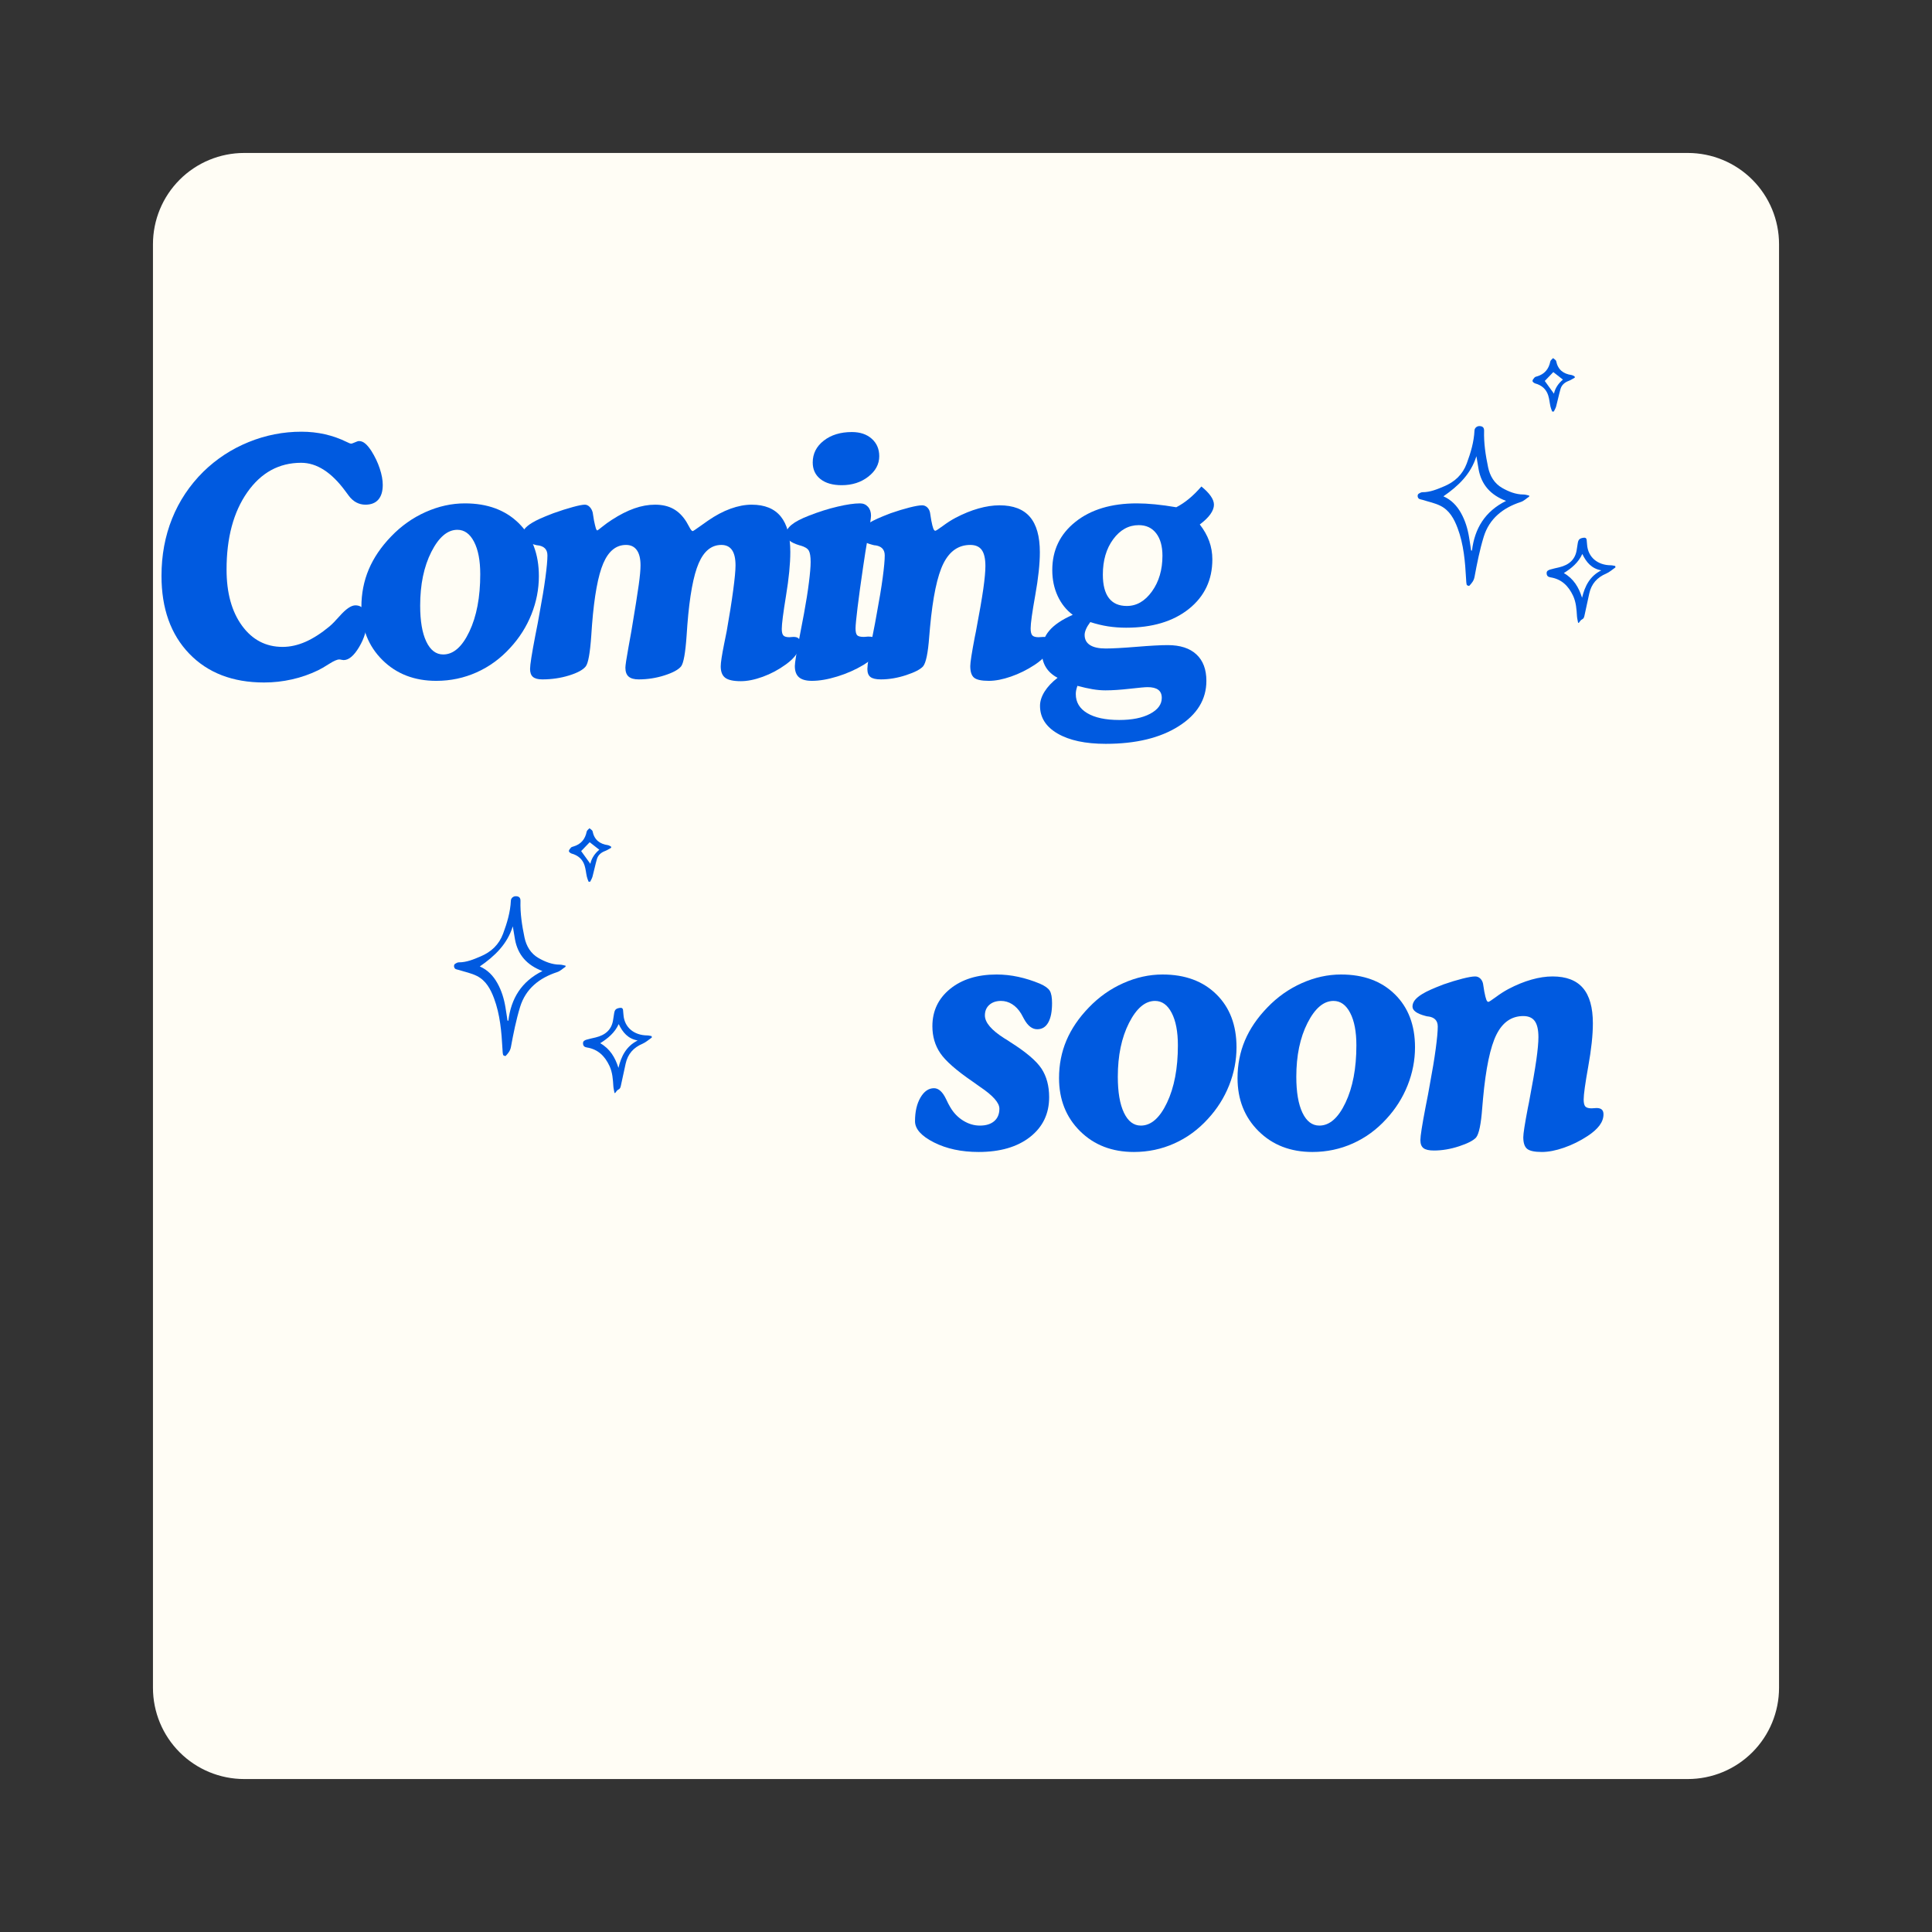 <svg xmlns="http://www.w3.org/2000/svg" xmlns:xlink="http://www.w3.org/1999/xlink" width="1080" zoomAndPan="magnify" viewBox="0 0 810 810" height="1080" preserveAspectRatio="xMidYMid meet" version="1.0"><rect x="0" y="0" width="810" height="810" fill="#333333" stroke="none"/><defs><g/><clipPath id="3470fd3312"><path d="M 64.129 64.129 L 745.871 64.129 L 745.871 745.871 L 64.129 745.871 Z M 64.129 64.129 " clip-rule="nonzero"/></clipPath><clipPath id="064e0a806b"><path d="M 102.379 64.129 L 707.621 64.129 C 717.766 64.129 727.496 68.16 734.668 75.332 C 741.84 82.504 745.871 92.234 745.871 102.379 L 745.871 707.621 C 745.871 717.766 741.84 727.496 734.668 734.668 C 727.496 741.84 717.766 745.871 707.621 745.871 L 102.379 745.871 C 92.234 745.871 82.504 741.84 75.332 734.668 C 68.16 727.496 64.129 717.766 64.129 707.621 L 64.129 102.379 C 64.129 92.234 68.16 82.504 75.332 75.332 C 82.504 68.16 92.234 64.129 102.379 64.129 Z M 102.379 64.129 " clip-rule="nonzero"/></clipPath><clipPath id="9aa8ae39be"><path d="M 190.02 375 L 238 375 L 238 443 L 190.02 443 Z M 190.02 375 " clip-rule="nonzero"/></clipPath><clipPath id="177e8fd3b5"><path d="M 244 422 L 273.27 422 L 273.27 458.238 L 244 458.238 Z M 244 422 " clip-rule="nonzero"/></clipPath><clipPath id="8c2abd96da"><path d="M 238 347.238 L 257 347.238 L 257 370 L 238 370 Z M 238 347.238 " clip-rule="nonzero"/></clipPath><clipPath id="9f37c7eccf"><path d="M 594.02 178 L 642 178 L 642 246 L 594.02 246 Z M 594.02 178 " clip-rule="nonzero"/></clipPath><clipPath id="9b58bdb785"><path d="M 648 225 L 677.27 225 L 677.27 261.133 L 648 261.133 Z M 648 225 " clip-rule="nonzero"/></clipPath><clipPath id="937988856e"><path d="M 642 150.133 L 661 150.133 L 661 173 L 642 173 Z M 642 150.133 " clip-rule="nonzero"/></clipPath></defs><g clip-path="url(#3470fd3312)"><g clip-path="url(#064e0a806b)"><path fill="#fffdf5" d="M 64.129 64.129 L 745.871 64.129 L 745.871 745.871 L 64.129 745.871 Z M 64.129 64.129 " fill-opacity="1" fill-rule="nonzero"/></g></g><g fill="#005ae0" fill-opacity="1"><g transform="translate(64.129, 283.496)"><g><path d="M 78.125 -7.016 C 77.219 -7.016 75.797 -6.395 73.859 -5.156 C 71.93 -3.926 70.406 -3.039 69.281 -2.5 C 65.77 -0.789 62.098 0.488 58.266 1.344 C 54.441 2.207 50.551 2.641 46.594 2.641 C 33.445 2.641 22.988 -1.383 15.219 -9.438 C 7.457 -17.5 3.578 -28.375 3.578 -42.062 C 3.578 -50.707 5.062 -58.719 8.031 -66.094 C 11 -73.477 15.367 -80.031 21.141 -85.75 C 26.629 -91.102 32.941 -95.234 40.078 -98.141 C 47.211 -101.047 54.602 -102.5 62.25 -102.5 C 69.094 -102.5 75.441 -101.055 81.297 -98.172 C 82.191 -97.723 82.754 -97.5 82.984 -97.5 C 83.336 -97.5 83.895 -97.676 84.656 -98.031 C 85.426 -98.395 86.016 -98.578 86.422 -98.578 C 87.273 -98.578 88.109 -98.25 88.922 -97.594 C 89.734 -96.945 90.613 -95.898 91.562 -94.453 C 93.094 -92.023 94.27 -89.551 95.094 -87.031 C 95.926 -84.508 96.344 -82.238 96.344 -80.219 C 96.344 -77.508 95.723 -75.445 94.484 -74.031 C 93.254 -72.613 91.445 -71.906 89.062 -71.906 C 87.707 -71.906 86.422 -72.227 85.203 -72.875 C 83.992 -73.531 82.914 -74.516 81.969 -75.828 C 81.695 -76.18 81.25 -76.785 80.625 -77.641 C 74.812 -85.523 68.645 -89.469 62.125 -89.469 C 52.844 -89.469 45.312 -85.336 39.531 -77.078 C 33.75 -68.816 30.859 -58.023 30.859 -44.703 C 30.859 -34.93 33.02 -27.082 37.344 -21.156 C 41.664 -15.238 47.336 -12.281 54.359 -12.281 C 57.504 -12.281 60.695 -12.988 63.938 -14.406 C 67.176 -15.832 70.531 -17.984 74 -20.859 C 75.125 -21.805 76.539 -23.25 78.25 -25.188 C 80.906 -28.195 83.113 -29.703 84.875 -29.703 C 86.352 -29.703 87.531 -29.141 88.406 -28.016 C 89.289 -26.891 89.734 -25.383 89.734 -23.5 C 89.734 -19.664 88.641 -15.914 86.453 -12.25 C 84.273 -8.582 82.102 -6.75 79.938 -6.75 C 79.758 -6.75 79.469 -6.789 79.062 -6.875 C 78.656 -6.969 78.344 -7.016 78.125 -7.016 Z M 78.125 -7.016 "/></g></g></g><g fill="#005ae0" fill-opacity="1"><g transform="translate(150.705, 283.496)"><g><path d="M 41.047 -61.375 C 36.91 -61.375 33.273 -58.289 30.141 -52.125 C 27.016 -45.957 25.453 -38.441 25.453 -29.578 C 25.453 -23.141 26.305 -18.117 28.016 -14.516 C 29.734 -10.91 32.098 -9.109 35.109 -9.109 C 39.391 -9.109 43.047 -12.305 46.078 -18.703 C 49.117 -25.098 50.641 -33.109 50.641 -42.734 C 50.641 -48.504 49.77 -53.051 48.031 -56.375 C 46.301 -59.707 43.973 -61.375 41.047 -61.375 Z M 0.812 -29.031 C 0.812 -34.656 1.844 -39.91 3.906 -44.797 C 5.977 -49.68 9.109 -54.285 13.297 -58.609 C 17.523 -63.016 22.344 -66.422 27.75 -68.828 C 33.156 -71.242 38.645 -72.453 44.219 -72.453 C 53.633 -72.453 61.156 -69.68 66.781 -64.141 C 72.406 -58.609 75.219 -51.207 75.219 -41.938 C 75.219 -36.488 74.18 -31.16 72.109 -25.953 C 70.035 -20.754 67.066 -16.066 63.203 -11.891 C 59.148 -7.43 54.469 -4.008 49.156 -1.625 C 43.844 0.758 38.191 1.953 32.203 1.953 C 23.023 1.953 15.5 -0.957 9.625 -6.781 C 3.75 -12.613 0.812 -20.031 0.812 -29.031 Z M 0.812 -29.031 "/></g></g></g><g fill="#005ae0" fill-opacity="1"><g transform="translate(219.591, 283.496)"><g><path d="M 28.906 -68.594 L 29.438 -65.297 C 29.75 -63.805 30.004 -62.734 30.203 -62.078 C 30.41 -61.43 30.629 -61.109 30.859 -61.109 C 30.941 -61.109 31.625 -61.625 32.906 -62.656 C 34.195 -63.695 35.539 -64.664 36.938 -65.562 C 40.27 -67.719 43.41 -69.312 46.359 -70.344 C 49.305 -71.383 52.195 -71.906 55.031 -71.906 C 58.039 -71.906 60.602 -71.316 62.719 -70.141 C 64.844 -68.973 66.672 -67.156 68.203 -64.688 C 68.516 -64.188 68.895 -63.508 69.344 -62.656 C 69.969 -61.438 70.461 -60.828 70.828 -60.828 C 71.004 -60.828 72.062 -61.523 74 -62.922 C 75.301 -63.867 76.383 -64.633 77.25 -65.219 C 80.438 -67.426 83.582 -69.094 86.688 -70.219 C 89.801 -71.344 92.754 -71.906 95.547 -71.906 C 100.992 -71.906 105.055 -70.258 107.734 -66.969 C 110.41 -63.688 111.75 -58.738 111.75 -52.125 C 111.75 -47.125 111.148 -41 109.953 -33.75 C 108.766 -26.508 108.172 -21.852 108.172 -19.781 C 108.172 -18.477 108.395 -17.578 108.844 -17.078 C 109.289 -16.586 110.125 -16.344 111.344 -16.344 C 111.477 -16.344 111.75 -16.363 112.156 -16.406 C 112.562 -16.445 112.875 -16.469 113.094 -16.469 C 114.082 -16.469 114.789 -16.254 115.219 -15.828 C 115.645 -15.398 115.859 -14.738 115.859 -13.844 C 115.859 -12.312 115.352 -10.789 114.344 -9.281 C 113.332 -7.77 111.812 -6.297 109.781 -4.859 C 106.812 -2.703 103.629 -1.004 100.234 0.234 C 96.836 1.473 93.766 2.094 91.016 2.094 C 87.91 2.094 85.727 1.617 84.469 0.672 C 83.207 -0.273 82.578 -1.875 82.578 -4.125 C 82.578 -5.656 83.051 -8.781 84 -13.5 C 84.445 -15.75 84.805 -17.531 85.078 -18.844 C 86.242 -25.414 87.148 -31.129 87.797 -35.984 C 88.453 -40.848 88.781 -44.336 88.781 -46.453 C 88.781 -49.336 88.285 -51.488 87.297 -52.906 C 86.305 -54.32 84.82 -55.031 82.844 -55.031 C 78.707 -55.031 75.535 -52.461 73.328 -47.328 C 71.117 -42.203 69.539 -33.629 68.594 -21.609 C 68.508 -20.484 68.398 -18.93 68.266 -16.953 C 67.766 -9.742 67 -5.469 65.969 -4.125 C 64.844 -2.727 62.523 -1.469 59.016 -0.344 C 55.504 0.781 51.879 1.344 48.141 1.344 C 46.254 1.344 44.859 0.945 43.953 0.156 C 43.055 -0.625 42.609 -1.867 42.609 -3.578 C 42.609 -4.523 43.035 -7.363 43.891 -12.094 C 44.379 -14.875 44.785 -17.125 45.109 -18.844 C 46.68 -28.195 47.711 -34.676 48.203 -38.281 C 48.703 -41.883 48.953 -44.609 48.953 -46.453 C 48.953 -49.285 48.43 -51.422 47.391 -52.859 C 46.359 -54.305 44.852 -55.031 42.875 -55.031 C 38.727 -55.031 35.551 -52.461 33.344 -47.328 C 31.145 -42.203 29.57 -33.629 28.625 -21.609 C 28.539 -20.484 28.43 -18.93 28.297 -16.953 C 27.797 -9.742 27.031 -5.469 26 -4.125 C 24.875 -2.676 22.531 -1.398 18.969 -0.297 C 15.414 0.797 11.68 1.344 7.766 1.344 C 5.961 1.344 4.656 0.992 3.844 0.297 C 3.039 -0.398 2.641 -1.508 2.641 -3.031 C 2.641 -4.75 3.359 -9.344 4.797 -16.812 C 5.609 -20.82 6.211 -24.02 6.609 -26.406 C 7.691 -32.164 8.516 -37.148 9.078 -41.359 C 9.641 -45.566 9.922 -48.66 9.922 -50.641 C 9.922 -53.16 8.523 -54.578 5.734 -54.891 C 5.648 -54.891 5.582 -54.891 5.531 -54.891 C 5.352 -54.941 5.082 -55.008 4.719 -55.094 C 1.125 -56.039 -0.672 -57.348 -0.672 -59.016 C -0.672 -59.961 -0.336 -60.863 0.328 -61.719 C 1.004 -62.57 2.039 -63.426 3.438 -64.281 C 4.383 -64.863 5.531 -65.457 6.875 -66.062 C 8.227 -66.676 10.078 -67.43 12.422 -68.328 C 15.441 -69.41 18.156 -70.273 20.562 -70.922 C 22.969 -71.578 24.645 -71.906 25.594 -71.906 C 26.352 -71.906 27.035 -71.586 27.641 -70.953 C 28.254 -70.328 28.676 -69.539 28.906 -68.594 Z M 28.906 -68.594 "/></g></g></g><g fill="#005ae0" fill-opacity="1"><g transform="translate(330.473, 283.496)"><g><path d="M 38.156 -92.234 C 38.156 -88.898 36.625 -86.039 33.562 -83.656 C 30.5 -81.27 26.785 -80.078 22.422 -80.078 C 18.641 -80.078 15.664 -80.93 13.5 -82.641 C 11.344 -84.348 10.266 -86.664 10.266 -89.594 C 10.266 -93.289 11.805 -96.344 14.891 -98.75 C 17.973 -101.156 21.898 -102.359 26.672 -102.359 C 30.141 -102.359 32.922 -101.422 35.016 -99.547 C 37.109 -97.68 38.156 -95.242 38.156 -92.234 Z M 2.766 -4.25 C 2.766 -5.645 3.484 -10.035 4.922 -17.422 C 5.648 -21.109 6.211 -24.055 6.609 -26.266 C 7.516 -31.172 8.203 -35.516 8.672 -39.297 C 9.148 -43.078 9.391 -45.938 9.391 -47.875 C 9.391 -50.164 9.129 -51.758 8.609 -52.656 C 8.086 -53.562 6.926 -54.266 5.125 -54.766 C 4.988 -54.805 4.832 -54.848 4.656 -54.891 C 0.926 -56.016 -0.938 -57.547 -0.938 -59.484 C -0.938 -60.879 -0.148 -62.219 1.422 -63.5 C 2.992 -64.781 5.422 -66.051 8.703 -67.312 C 12.848 -68.938 16.844 -70.195 20.688 -71.094 C 24.539 -72 27.68 -72.453 30.109 -72.453 C 31.461 -72.453 32.566 -71.977 33.422 -71.031 C 34.273 -70.082 34.703 -68.844 34.703 -67.312 C 34.703 -66.457 34.285 -63.598 33.453 -58.734 C 32.617 -53.879 31.93 -49.562 31.391 -45.781 C 30.398 -39.07 29.625 -33.41 29.062 -28.797 C 28.5 -24.18 28.219 -21.266 28.219 -20.047 C 28.219 -18.566 28.453 -17.598 28.922 -17.141 C 29.398 -16.691 30.316 -16.469 31.672 -16.469 C 31.848 -16.469 32.148 -16.488 32.578 -16.531 C 33.004 -16.582 33.305 -16.609 33.484 -16.609 C 35.109 -16.609 36.312 -16.316 37.094 -15.734 C 37.883 -15.148 38.281 -14.297 38.281 -13.172 C 38.281 -11.723 37.707 -10.289 36.562 -8.875 C 35.414 -7.457 33.738 -6.07 31.531 -4.719 C 28.156 -2.695 24.5 -1.082 20.562 0.125 C 16.625 1.344 13.078 1.953 9.922 1.953 C 7.453 1.953 5.641 1.445 4.484 0.438 C 3.336 -0.57 2.766 -2.133 2.766 -4.25 Z M 2.766 -4.25 "/></g></g></g><g fill="#005ae0" fill-opacity="1"><g transform="translate(361.009, 283.496)"><g><path d="M 29.438 -65.297 C 29.75 -63.672 30.031 -62.539 30.281 -61.906 C 30.531 -61.281 30.812 -60.969 31.125 -60.969 C 31.395 -60.969 32.441 -61.641 34.266 -62.984 C 36.086 -64.336 37.852 -65.469 39.562 -66.375 C 42.895 -68.125 46.113 -69.438 49.219 -70.312 C 52.32 -71.195 55.27 -71.641 58.062 -71.641 C 63.781 -71.641 68.023 -70.02 70.797 -66.781 C 73.566 -63.539 74.953 -58.609 74.953 -51.984 C 74.953 -47.078 74.305 -41.047 73.016 -33.891 C 71.734 -26.734 71.094 -22.117 71.094 -20.047 C 71.094 -18.609 71.328 -17.629 71.797 -17.109 C 72.273 -16.598 73.145 -16.344 74.406 -16.344 C 74.633 -16.344 74.973 -16.363 75.422 -16.406 C 75.867 -16.445 76.227 -16.469 76.5 -16.469 C 77.488 -16.469 78.219 -16.254 78.688 -15.828 C 79.164 -15.398 79.406 -14.738 79.406 -13.844 C 79.406 -12.219 78.844 -10.648 77.719 -9.141 C 76.594 -7.641 74.926 -6.164 72.719 -4.719 C 69.57 -2.656 66.285 -1.031 62.859 0.156 C 59.441 1.352 56.336 1.953 53.547 1.953 C 50.523 1.953 48.473 1.516 47.391 0.641 C 46.316 -0.234 45.781 -1.863 45.781 -4.25 C 45.781 -5.738 46.41 -9.789 47.672 -16.406 C 47.848 -17.352 48.004 -18.117 48.141 -18.703 C 49.629 -26.535 50.664 -32.508 51.25 -36.625 C 51.832 -40.75 52.125 -43.938 52.125 -46.188 C 52.125 -49.25 51.617 -51.488 50.609 -52.906 C 49.598 -54.32 47.988 -55.031 45.781 -55.031 C 40.875 -55.031 37.125 -52.441 34.531 -47.266 C 31.945 -42.086 30.07 -33.148 28.906 -20.453 C 28.812 -19.516 28.695 -18.188 28.562 -16.469 C 28.062 -9.719 27.207 -5.602 26 -4.125 C 24.875 -2.863 22.5 -1.633 18.875 -0.438 C 15.25 0.75 11.727 1.344 8.312 1.344 C 6.238 1.344 4.773 1.004 3.922 0.328 C 3.066 -0.336 2.641 -1.457 2.641 -3.031 C 2.641 -4.75 3.359 -9.344 4.797 -16.812 C 5.609 -20.82 6.211 -24.02 6.609 -26.406 C 7.691 -32.164 8.516 -37.148 9.078 -41.359 C 9.641 -45.566 9.922 -48.66 9.922 -50.641 C 9.922 -53.16 8.523 -54.578 5.734 -54.891 C 5.648 -54.891 5.582 -54.891 5.531 -54.891 C 5.352 -54.941 5.082 -55.008 4.719 -55.094 C 1.125 -56.039 -0.672 -57.348 -0.672 -59.016 C -0.672 -59.961 -0.336 -60.863 0.328 -61.719 C 1.004 -62.57 2.039 -63.426 3.438 -64.281 C 4.383 -64.863 5.531 -65.457 6.875 -66.062 C 8.227 -66.676 10.078 -67.43 12.422 -68.328 C 15.254 -69.316 17.875 -70.113 20.281 -70.719 C 22.695 -71.332 24.469 -71.641 25.594 -71.641 C 26.406 -71.641 27.113 -71.359 27.719 -70.797 C 28.32 -70.234 28.719 -69.5 28.906 -68.594 Z M 29.438 -65.297 "/></g></g></g><g fill="#005ae0" fill-opacity="1"><g transform="translate(434.688, 283.496)"><g><path d="M 17.016 4.047 C 16.742 4.898 16.562 5.57 16.469 6.062 C 16.383 6.562 16.344 7.039 16.344 7.5 C 16.344 10.914 17.938 13.578 21.125 15.484 C 24.32 17.398 28.805 18.359 34.578 18.359 C 39.93 18.359 44.238 17.492 47.5 15.766 C 50.758 14.035 52.391 11.816 52.391 9.109 C 52.391 7.578 51.895 6.441 50.906 5.703 C 49.914 4.961 48.43 4.594 46.453 4.594 C 45.422 4.594 42.93 4.816 38.984 5.266 C 35.047 5.711 31.641 5.938 28.766 5.938 C 27.055 5.938 25.266 5.781 23.391 5.469 C 21.523 5.156 19.398 4.68 17.016 4.047 Z M 27.688 -42.609 C 27.688 -38.242 28.531 -34.957 30.219 -32.75 C 31.906 -30.539 34.414 -29.438 37.75 -29.438 C 41.844 -29.438 45.352 -31.473 48.281 -35.547 C 51.207 -39.617 52.672 -44.602 52.672 -50.5 C 52.672 -54.508 51.789 -57.648 50.031 -59.922 C 48.281 -62.191 45.848 -63.328 42.734 -63.328 C 38.504 -63.328 34.938 -61.359 32.031 -57.422 C 29.133 -53.484 27.688 -48.547 27.688 -42.609 Z M 8.703 0.672 C 6.504 -0.492 4.852 -2 3.75 -3.844 C 2.645 -5.688 2.094 -7.867 2.094 -10.391 C 2.094 -13.723 3.129 -16.613 5.203 -19.062 C 7.273 -21.52 10.562 -23.738 15.062 -25.719 C 12.352 -27.75 10.242 -30.395 8.734 -33.656 C 7.234 -36.914 6.484 -40.531 6.484 -44.5 C 6.484 -52.82 9.723 -59.562 16.203 -64.719 C 22.68 -69.875 31.258 -72.453 41.938 -72.453 C 44.27 -72.453 46.82 -72.316 49.594 -72.047 C 52.363 -71.773 55.32 -71.367 58.469 -70.828 C 60.312 -71.773 62.098 -72.969 63.828 -74.406 C 65.566 -75.844 67.289 -77.551 69 -79.531 C 70.719 -78.145 72.023 -76.805 72.922 -75.516 C 73.816 -74.234 74.266 -73.031 74.266 -71.906 C 74.266 -70.645 73.77 -69.316 72.781 -67.922 C 71.789 -66.523 70.305 -65.086 68.328 -63.609 C 70.086 -61.359 71.406 -59.023 72.281 -56.609 C 73.156 -54.203 73.594 -51.648 73.594 -48.953 C 73.594 -40.359 70.305 -33.438 63.734 -28.188 C 57.16 -22.945 48.406 -20.328 37.469 -20.328 C 34.863 -20.328 32.332 -20.516 29.875 -20.891 C 27.426 -21.273 24.941 -21.875 22.422 -22.688 C 21.609 -21.602 21.008 -20.609 20.625 -19.703 C 20.238 -18.805 20.047 -18 20.047 -17.281 C 20.047 -15.438 20.789 -14.031 22.281 -13.062 C 23.77 -12.094 25.977 -11.609 28.906 -11.609 C 31.688 -11.609 35.969 -11.844 41.75 -12.312 C 47.539 -12.789 51.922 -13.031 54.891 -13.031 C 60.109 -13.031 64.113 -11.734 66.906 -9.141 C 69.695 -6.555 71.094 -2.859 71.094 1.953 C 71.094 9.742 67.207 16.094 59.438 21 C 51.676 25.906 41.5 28.359 28.906 28.359 C 20.395 28.359 13.672 26.926 8.734 24.062 C 3.805 21.207 1.344 17.328 1.344 12.422 C 1.344 10.484 1.984 8.488 3.266 6.438 C 4.555 4.395 6.367 2.473 8.703 0.672 Z M 8.703 0.672 "/></g></g></g><g fill="#005ae0" fill-opacity="1"><g transform="translate(505.205, 283.496)"><g/></g></g><g fill="#005ae0" fill-opacity="1"><g transform="translate(384.969, 481.017)"><g><path d="M 25.859 -9.109 C 28.422 -9.109 30.422 -9.727 31.859 -10.969 C 33.305 -12.207 34.031 -13.953 34.031 -16.203 C 34.031 -18.68 31.305 -21.742 25.859 -25.391 C 24.555 -26.285 23.547 -27.004 22.828 -27.547 C 15.984 -32.234 11.457 -36.207 9.25 -39.469 C 7.039 -42.727 5.938 -46.5 5.938 -50.781 C 5.938 -57.164 8.41 -62.375 13.359 -66.406 C 18.316 -70.438 24.82 -72.453 32.875 -72.453 C 35.895 -72.453 38.922 -72.125 41.953 -71.469 C 44.992 -70.812 48.023 -69.852 51.047 -68.594 C 53.16 -67.656 54.531 -66.664 55.156 -65.625 C 55.789 -64.594 56.109 -62.863 56.109 -60.438 C 56.109 -56.914 55.578 -54.211 54.516 -52.328 C 53.461 -50.441 51.922 -49.5 49.891 -49.5 C 47.773 -49.5 45.93 -50.938 44.359 -53.812 C 43.867 -54.758 43.461 -55.504 43.141 -56.047 C 42.066 -57.797 40.805 -59.117 39.359 -60.016 C 37.922 -60.922 36.367 -61.375 34.703 -61.375 C 32.68 -61.375 31.051 -60.82 29.812 -59.719 C 28.57 -58.613 27.953 -57.141 27.953 -55.297 C 27.953 -52.328 30.695 -49.109 36.188 -45.641 C 37.176 -45.055 37.922 -44.582 38.422 -44.219 C 45.129 -39.988 49.551 -36.242 51.688 -32.984 C 53.82 -29.723 54.891 -25.727 54.891 -21 C 54.891 -14.062 52.211 -8.5 46.859 -4.312 C 41.504 -0.133 34.32 1.953 25.312 1.953 C 18.113 1.953 11.867 0.613 6.578 -2.062 C 1.297 -4.738 -1.344 -7.695 -1.344 -10.938 C -1.344 -14.945 -0.582 -18.254 0.938 -20.859 C 2.469 -23.473 4.359 -24.781 6.609 -24.781 C 8.547 -24.781 10.238 -23.25 11.688 -20.188 C 12.352 -18.75 12.938 -17.625 13.438 -16.812 C 14.832 -14.426 16.645 -12.547 18.875 -11.172 C 21.102 -9.797 23.43 -9.109 25.859 -9.109 Z M 25.859 -9.109 "/></g></g></g><g fill="#005ae0" fill-opacity="1"><g transform="translate(443.194, 481.017)"><g><path d="M 41.047 -61.375 C 36.91 -61.375 33.273 -58.289 30.141 -52.125 C 27.016 -45.957 25.453 -38.441 25.453 -29.578 C 25.453 -23.141 26.305 -18.117 28.016 -14.516 C 29.734 -10.91 32.098 -9.109 35.109 -9.109 C 39.391 -9.109 43.047 -12.305 46.078 -18.703 C 49.117 -25.098 50.641 -33.109 50.641 -42.734 C 50.641 -48.504 49.77 -53.051 48.031 -56.375 C 46.301 -59.707 43.973 -61.375 41.047 -61.375 Z M 0.812 -29.031 C 0.812 -34.656 1.844 -39.91 3.906 -44.797 C 5.977 -49.68 9.109 -54.285 13.297 -58.609 C 17.523 -63.016 22.344 -66.422 27.75 -68.828 C 33.156 -71.242 38.645 -72.453 44.219 -72.453 C 53.633 -72.453 61.156 -69.68 66.781 -64.141 C 72.406 -58.609 75.219 -51.207 75.219 -41.938 C 75.219 -36.488 74.18 -31.16 72.109 -25.953 C 70.035 -20.754 67.066 -16.066 63.203 -11.891 C 59.148 -7.43 54.469 -4.008 49.156 -1.625 C 43.844 0.758 38.191 1.953 32.203 1.953 C 23.023 1.953 15.5 -0.957 9.625 -6.781 C 3.75 -12.613 0.812 -20.031 0.812 -29.031 Z M 0.812 -29.031 "/></g></g></g><g fill="#005ae0" fill-opacity="1"><g transform="translate(518.03, 481.017)"><g><path d="M 41.047 -61.375 C 36.91 -61.375 33.273 -58.289 30.141 -52.125 C 27.016 -45.957 25.453 -38.441 25.453 -29.578 C 25.453 -23.141 26.305 -18.117 28.016 -14.516 C 29.734 -10.91 32.098 -9.109 35.109 -9.109 C 39.391 -9.109 43.047 -12.305 46.078 -18.703 C 49.117 -25.098 50.641 -33.109 50.641 -42.734 C 50.641 -48.504 49.77 -53.051 48.031 -56.375 C 46.301 -59.707 43.973 -61.375 41.047 -61.375 Z M 0.812 -29.031 C 0.812 -34.656 1.844 -39.91 3.906 -44.797 C 5.977 -49.68 9.109 -54.285 13.297 -58.609 C 17.523 -63.016 22.344 -66.422 27.75 -68.828 C 33.156 -71.242 38.645 -72.453 44.219 -72.453 C 53.633 -72.453 61.156 -69.68 66.781 -64.141 C 72.406 -58.609 75.219 -51.207 75.219 -41.938 C 75.219 -36.488 74.18 -31.16 72.109 -25.953 C 70.035 -20.754 67.066 -16.066 63.203 -11.891 C 59.148 -7.43 54.469 -4.008 49.156 -1.625 C 43.844 0.758 38.191 1.953 32.203 1.953 C 23.023 1.953 15.5 -0.957 9.625 -6.781 C 3.75 -12.613 0.812 -20.031 0.812 -29.031 Z M 0.812 -29.031 "/></g></g></g><g fill="#005ae0" fill-opacity="1"><g transform="translate(592.865, 481.017)"><g><path d="M 29.438 -65.297 C 29.75 -63.672 30.031 -62.539 30.281 -61.906 C 30.531 -61.281 30.812 -60.969 31.125 -60.969 C 31.395 -60.969 32.441 -61.641 34.266 -62.984 C 36.086 -64.336 37.852 -65.469 39.562 -66.375 C 42.895 -68.125 46.113 -69.438 49.219 -70.312 C 52.32 -71.195 55.27 -71.641 58.062 -71.641 C 63.781 -71.641 68.023 -70.02 70.797 -66.781 C 73.566 -63.539 74.953 -58.609 74.953 -51.984 C 74.953 -47.078 74.305 -41.047 73.016 -33.891 C 71.734 -26.734 71.094 -22.117 71.094 -20.047 C 71.094 -18.609 71.328 -17.629 71.797 -17.109 C 72.273 -16.598 73.145 -16.344 74.406 -16.344 C 74.633 -16.344 74.973 -16.363 75.422 -16.406 C 75.867 -16.445 76.227 -16.469 76.5 -16.469 C 77.488 -16.469 78.219 -16.254 78.688 -15.828 C 79.164 -15.398 79.406 -14.738 79.406 -13.844 C 79.406 -12.219 78.844 -10.648 77.719 -9.141 C 76.594 -7.641 74.926 -6.164 72.719 -4.719 C 69.57 -2.656 66.285 -1.031 62.859 0.156 C 59.441 1.352 56.336 1.953 53.547 1.953 C 50.523 1.953 48.473 1.516 47.391 0.641 C 46.316 -0.234 45.781 -1.863 45.781 -4.25 C 45.781 -5.738 46.41 -9.789 47.672 -16.406 C 47.848 -17.352 48.004 -18.117 48.141 -18.703 C 49.629 -26.535 50.664 -32.508 51.25 -36.625 C 51.832 -40.75 52.125 -43.938 52.125 -46.188 C 52.125 -49.25 51.617 -51.488 50.609 -52.906 C 49.598 -54.32 47.988 -55.031 45.781 -55.031 C 40.875 -55.031 37.125 -52.441 34.531 -47.266 C 31.945 -42.086 30.07 -33.148 28.906 -20.453 C 28.812 -19.516 28.695 -18.188 28.562 -16.469 C 28.062 -9.719 27.207 -5.602 26 -4.125 C 24.875 -2.863 22.5 -1.633 18.875 -0.438 C 15.25 0.75 11.727 1.344 8.312 1.344 C 6.238 1.344 4.773 1.004 3.922 0.328 C 3.066 -0.336 2.641 -1.457 2.641 -3.031 C 2.641 -4.75 3.359 -9.344 4.797 -16.812 C 5.609 -20.82 6.211 -24.02 6.609 -26.406 C 7.691 -32.164 8.516 -37.148 9.078 -41.359 C 9.641 -45.566 9.922 -48.66 9.922 -50.641 C 9.922 -53.16 8.523 -54.578 5.734 -54.891 C 5.648 -54.891 5.582 -54.891 5.531 -54.891 C 5.352 -54.941 5.082 -55.008 4.719 -55.094 C 1.125 -56.039 -0.672 -57.348 -0.672 -59.016 C -0.672 -59.961 -0.336 -60.863 0.328 -61.719 C 1.004 -62.57 2.039 -63.426 3.438 -64.281 C 4.383 -64.863 5.531 -65.457 6.875 -66.062 C 8.227 -66.676 10.078 -67.43 12.422 -68.328 C 15.254 -69.316 17.875 -70.113 20.281 -70.719 C 22.695 -71.332 24.469 -71.641 25.594 -71.641 C 26.406 -71.641 27.113 -71.359 27.719 -70.797 C 28.32 -70.234 28.719 -69.5 28.906 -68.594 Z M 29.438 -65.297 "/></g></g></g><g clip-path="url(#9aa8ae39be)"><path fill="#005ae0" d="M 237.094 405.324 C 235.906 406.066 235.031 407.094 233.531 407.586 C 226.141 410.008 220.41 414.508 218.059 422.145 C 216.379 427.629 215.258 433.293 214.207 438.961 C 213.895 440.641 212.996 441.648 211.988 442.723 C 211.879 442.836 211.004 442.543 210.938 442.297 C 210.734 441.535 210.715 440.707 210.668 439.902 C 210.266 432.621 209.684 425.344 207.086 418.449 C 205.652 414.664 203.727 411.082 199.941 409.176 C 197.59 407.992 194.926 407.477 192.395 406.668 C 191.969 406.535 191.5 406.492 191.098 406.312 C 190.293 405.977 190.066 404.586 190.785 404.094 C 191.254 403.781 191.859 403.469 192.395 403.469 C 195.664 403.469 198.578 402.215 201.488 400.98 C 205.945 399.102 209.215 396.055 210.938 391.418 C 212.594 386.941 213.961 382.418 214.184 377.602 C 214.23 376.484 215.281 375.656 216.422 375.746 C 217.699 375.836 218.238 376.418 218.215 377.762 C 218.059 382.91 218.844 387.973 219.895 393.012 C 220.656 396.66 222.516 399.793 225.762 401.652 C 228.473 403.199 231.449 404.43 234.742 404.43 C 235.547 404.43 236.352 404.723 237.137 404.879 C 237.113 404.969 237.094 405.148 237.094 405.324 Z M 214.992 388.375 C 212.66 395.832 207.465 400.848 201.152 405.191 C 204.488 406.648 206.793 409.109 208.496 412.133 C 210.289 415.312 211.34 418.785 211.922 422.391 C 212.078 423.328 212.215 424.27 212.371 425.211 C 212.504 426.105 212.641 426.98 212.773 427.875 C 212.887 427.898 212.996 427.922 213.133 427.965 C 214.25 418.629 218.617 411.484 227.418 407.117 C 220.902 404.633 217.094 400.332 215.91 393.84 C 215.574 392.023 215.305 390.188 214.992 388.375 Z M 214.992 388.375 " fill-opacity="1" fill-rule="nonzero"/></g><g clip-path="url(#177e8fd3b5)"><path fill="#005ae0" d="M 273.301 434.973 C 272.004 435.871 270.793 436.988 269.383 437.594 C 265.574 439.207 263.203 441.895 262.309 445.926 C 261.613 449.016 260.941 452.105 260.293 455.219 C 260.133 455.957 259.957 456.516 259.148 456.875 C 258.68 457.074 258.387 457.703 257.695 458.531 C 257.469 457.324 257.223 456.402 257.156 455.484 C 256.977 452.551 256.797 449.621 255.523 446.887 C 253.598 442.789 250.73 439.902 246.07 439.16 C 245.109 439.004 244.504 438.602 244.438 437.551 C 244.348 436.453 245.133 436.137 245.895 435.891 C 247.148 435.512 248.445 435.266 249.723 434.953 C 253.797 433.965 256.531 431.703 257.09 427.34 C 257.18 426.578 257.336 425.816 257.449 425.055 C 257.695 423.352 258.141 422.859 259.777 422.57 C 260.605 422.434 261.188 422.656 261.23 423.645 C 261.254 424.227 261.344 424.809 261.387 425.391 C 261.746 430.809 265.91 434.055 271.309 434.102 C 271.938 434.102 272.562 434.281 273.191 434.391 C 273.211 434.594 273.258 434.773 273.301 434.973 Z M 267.344 436.227 C 263.312 435.512 261.074 432.871 259.395 429.355 C 257.715 433.027 254.871 435.332 251.648 437.371 C 255.789 439.742 257.918 443.371 259.285 447.715 C 260.449 442.855 262.508 438.668 267.344 436.227 Z M 267.344 436.227 " fill-opacity="1" fill-rule="nonzero"/></g><g clip-path="url(#8c2abd96da)"><path fill="#005ae0" d="M 256.262 355.41 C 255.41 355.883 254.605 356.441 253.707 356.777 C 252.027 357.406 250.754 358.457 250.258 360.16 C 249.566 362.578 249.074 365.039 248.422 367.48 C 248.223 368.242 247.773 368.938 247.438 369.652 C 247.215 369.652 246.988 369.652 246.766 369.652 C 246.52 368.98 246.207 368.309 246.051 367.594 C 245.691 366.027 245.578 364.371 245.086 362.848 C 244.234 360.203 242.332 358.594 239.621 357.852 C 239.176 357.719 238.504 357.18 238.504 356.844 C 238.504 356.352 238.996 355.816 239.375 355.367 C 239.602 355.121 240.004 355.008 240.34 354.918 C 243.543 354 245.332 351.875 245.98 348.629 C 246.094 348.113 246.742 347.688 247.148 347.238 C 247.594 347.664 248.355 348.043 248.445 348.539 C 249.164 352.098 251.422 353.844 254.871 354.336 C 255.32 354.406 255.746 354.719 256.172 354.918 C 256.215 355.121 256.238 355.277 256.262 355.41 Z M 247.234 353.105 C 246.051 354.336 244.75 355.68 243.652 356.824 C 244.773 358.367 246.141 360.25 247.504 362.152 C 248.02 359.734 249.496 357.695 251.266 356.262 C 249.766 355.098 248.379 354.023 247.234 353.105 Z M 247.234 353.105 " fill-opacity="1" fill-rule="nonzero"/></g><g clip-path="url(#9f37c7eccf)"><path fill="#005ae0" d="M 641.094 208.223 C 639.906 208.961 639.031 209.992 637.531 210.484 C 630.141 212.902 624.41 217.402 622.059 225.039 C 620.379 230.523 619.258 236.191 618.207 241.855 C 617.895 243.535 616.996 244.543 615.988 245.617 C 615.879 245.73 615.004 245.438 614.938 245.191 C 614.734 244.43 614.715 243.602 614.668 242.797 C 614.266 235.52 613.684 228.242 611.086 221.344 C 609.652 217.559 607.727 213.977 603.941 212.074 C 601.59 210.887 598.926 210.371 596.395 209.566 C 595.969 209.43 595.5 209.387 595.098 209.207 C 594.289 208.871 594.066 207.484 594.785 206.988 C 595.254 206.676 595.859 206.363 596.395 206.363 C 599.664 206.363 602.578 205.109 605.488 203.879 C 609.945 201.996 613.215 198.949 614.938 194.316 C 616.594 189.836 617.961 185.312 618.184 180.5 C 618.23 179.379 619.281 178.551 620.422 178.641 C 621.699 178.73 622.238 179.312 622.215 180.656 C 622.059 185.805 622.844 190.867 623.895 195.906 C 624.656 199.555 626.516 202.691 629.762 204.551 C 632.473 206.094 635.449 207.324 638.742 207.324 C 639.547 207.324 640.352 207.617 641.137 207.773 C 641.113 207.863 641.094 208.043 641.094 208.223 Z M 618.992 191.27 C 616.66 198.727 611.465 203.742 605.152 208.086 C 608.488 209.543 610.793 212.008 612.496 215.027 C 614.289 218.211 615.34 221.68 615.922 225.285 C 616.078 226.227 616.215 227.168 616.371 228.105 C 616.504 229.004 616.641 229.875 616.773 230.773 C 616.887 230.793 616.996 230.816 617.133 230.859 C 618.25 221.523 622.617 214.379 631.418 210.012 C 624.902 207.527 621.094 203.227 619.91 196.734 C 619.574 194.922 619.305 193.086 618.992 191.27 Z M 618.992 191.27 " fill-opacity="1" fill-rule="nonzero"/></g><g clip-path="url(#9b58bdb785)"><path fill="#005ae0" d="M 677.301 237.871 C 676.004 238.766 674.793 239.887 673.383 240.488 C 669.574 242.102 667.203 244.789 666.309 248.82 C 665.613 251.91 664.941 255 664.293 258.113 C 664.133 258.852 663.957 259.41 663.148 259.77 C 662.68 259.973 662.387 260.598 661.695 261.426 C 661.469 260.219 661.223 259.301 661.156 258.383 C 660.977 255.449 660.797 252.516 659.523 249.781 C 657.598 245.684 654.73 242.797 650.07 242.059 C 649.109 241.902 648.504 241.496 648.438 240.445 C 648.348 239.348 649.133 239.035 649.895 238.789 C 651.148 238.406 652.445 238.16 653.723 237.848 C 657.797 236.863 660.531 234.602 661.09 230.234 C 661.18 229.473 661.336 228.711 661.449 227.949 C 661.695 226.25 662.141 225.754 663.777 225.465 C 664.605 225.328 665.188 225.555 665.23 226.539 C 665.254 227.121 665.344 227.703 665.387 228.285 C 665.746 233.703 669.91 236.953 675.309 236.996 C 675.938 236.996 676.562 237.176 677.191 237.289 C 677.211 237.488 677.258 237.668 677.301 237.871 Z M 671.344 239.125 C 667.312 238.406 665.074 235.766 663.395 232.25 C 661.715 235.922 658.871 238.227 655.648 240.266 C 659.789 242.641 661.918 246.266 663.285 250.613 C 664.449 245.754 666.508 241.566 671.344 239.125 Z M 671.344 239.125 " fill-opacity="1" fill-rule="nonzero"/></g><g clip-path="url(#937988856e)"><path fill="#005ae0" d="M 660.262 158.309 C 659.41 158.777 658.605 159.34 657.707 159.676 C 656.027 160.301 654.754 161.352 654.258 163.055 C 653.566 165.473 653.074 167.938 652.422 170.379 C 652.223 171.141 651.773 171.832 651.438 172.551 C 651.215 172.551 650.988 172.551 650.766 172.551 C 650.52 171.879 650.207 171.207 650.051 170.488 C 649.691 168.922 649.578 167.266 649.086 165.742 C 648.234 163.102 646.332 161.488 643.621 160.75 C 643.176 160.613 642.504 160.078 642.504 159.742 C 642.504 159.25 642.996 158.711 643.375 158.262 C 643.602 158.016 644.004 157.906 644.34 157.816 C 647.543 156.898 649.332 154.77 649.98 151.523 C 650.094 151.008 650.742 150.582 651.148 150.133 C 651.594 150.559 652.355 150.941 652.445 151.434 C 653.16 154.992 655.422 156.742 658.871 157.234 C 659.32 157.301 659.746 157.613 660.172 157.816 C 660.215 158.016 660.238 158.172 660.262 158.309 Z M 651.234 156 C 650.051 157.234 648.75 158.578 647.652 159.719 C 648.773 161.266 650.141 163.145 651.504 165.047 C 652.02 162.629 653.496 160.594 655.266 159.16 C 653.766 157.996 652.379 156.918 651.234 156 Z M 651.234 156 " fill-opacity="1" fill-rule="nonzero"/></g></svg>